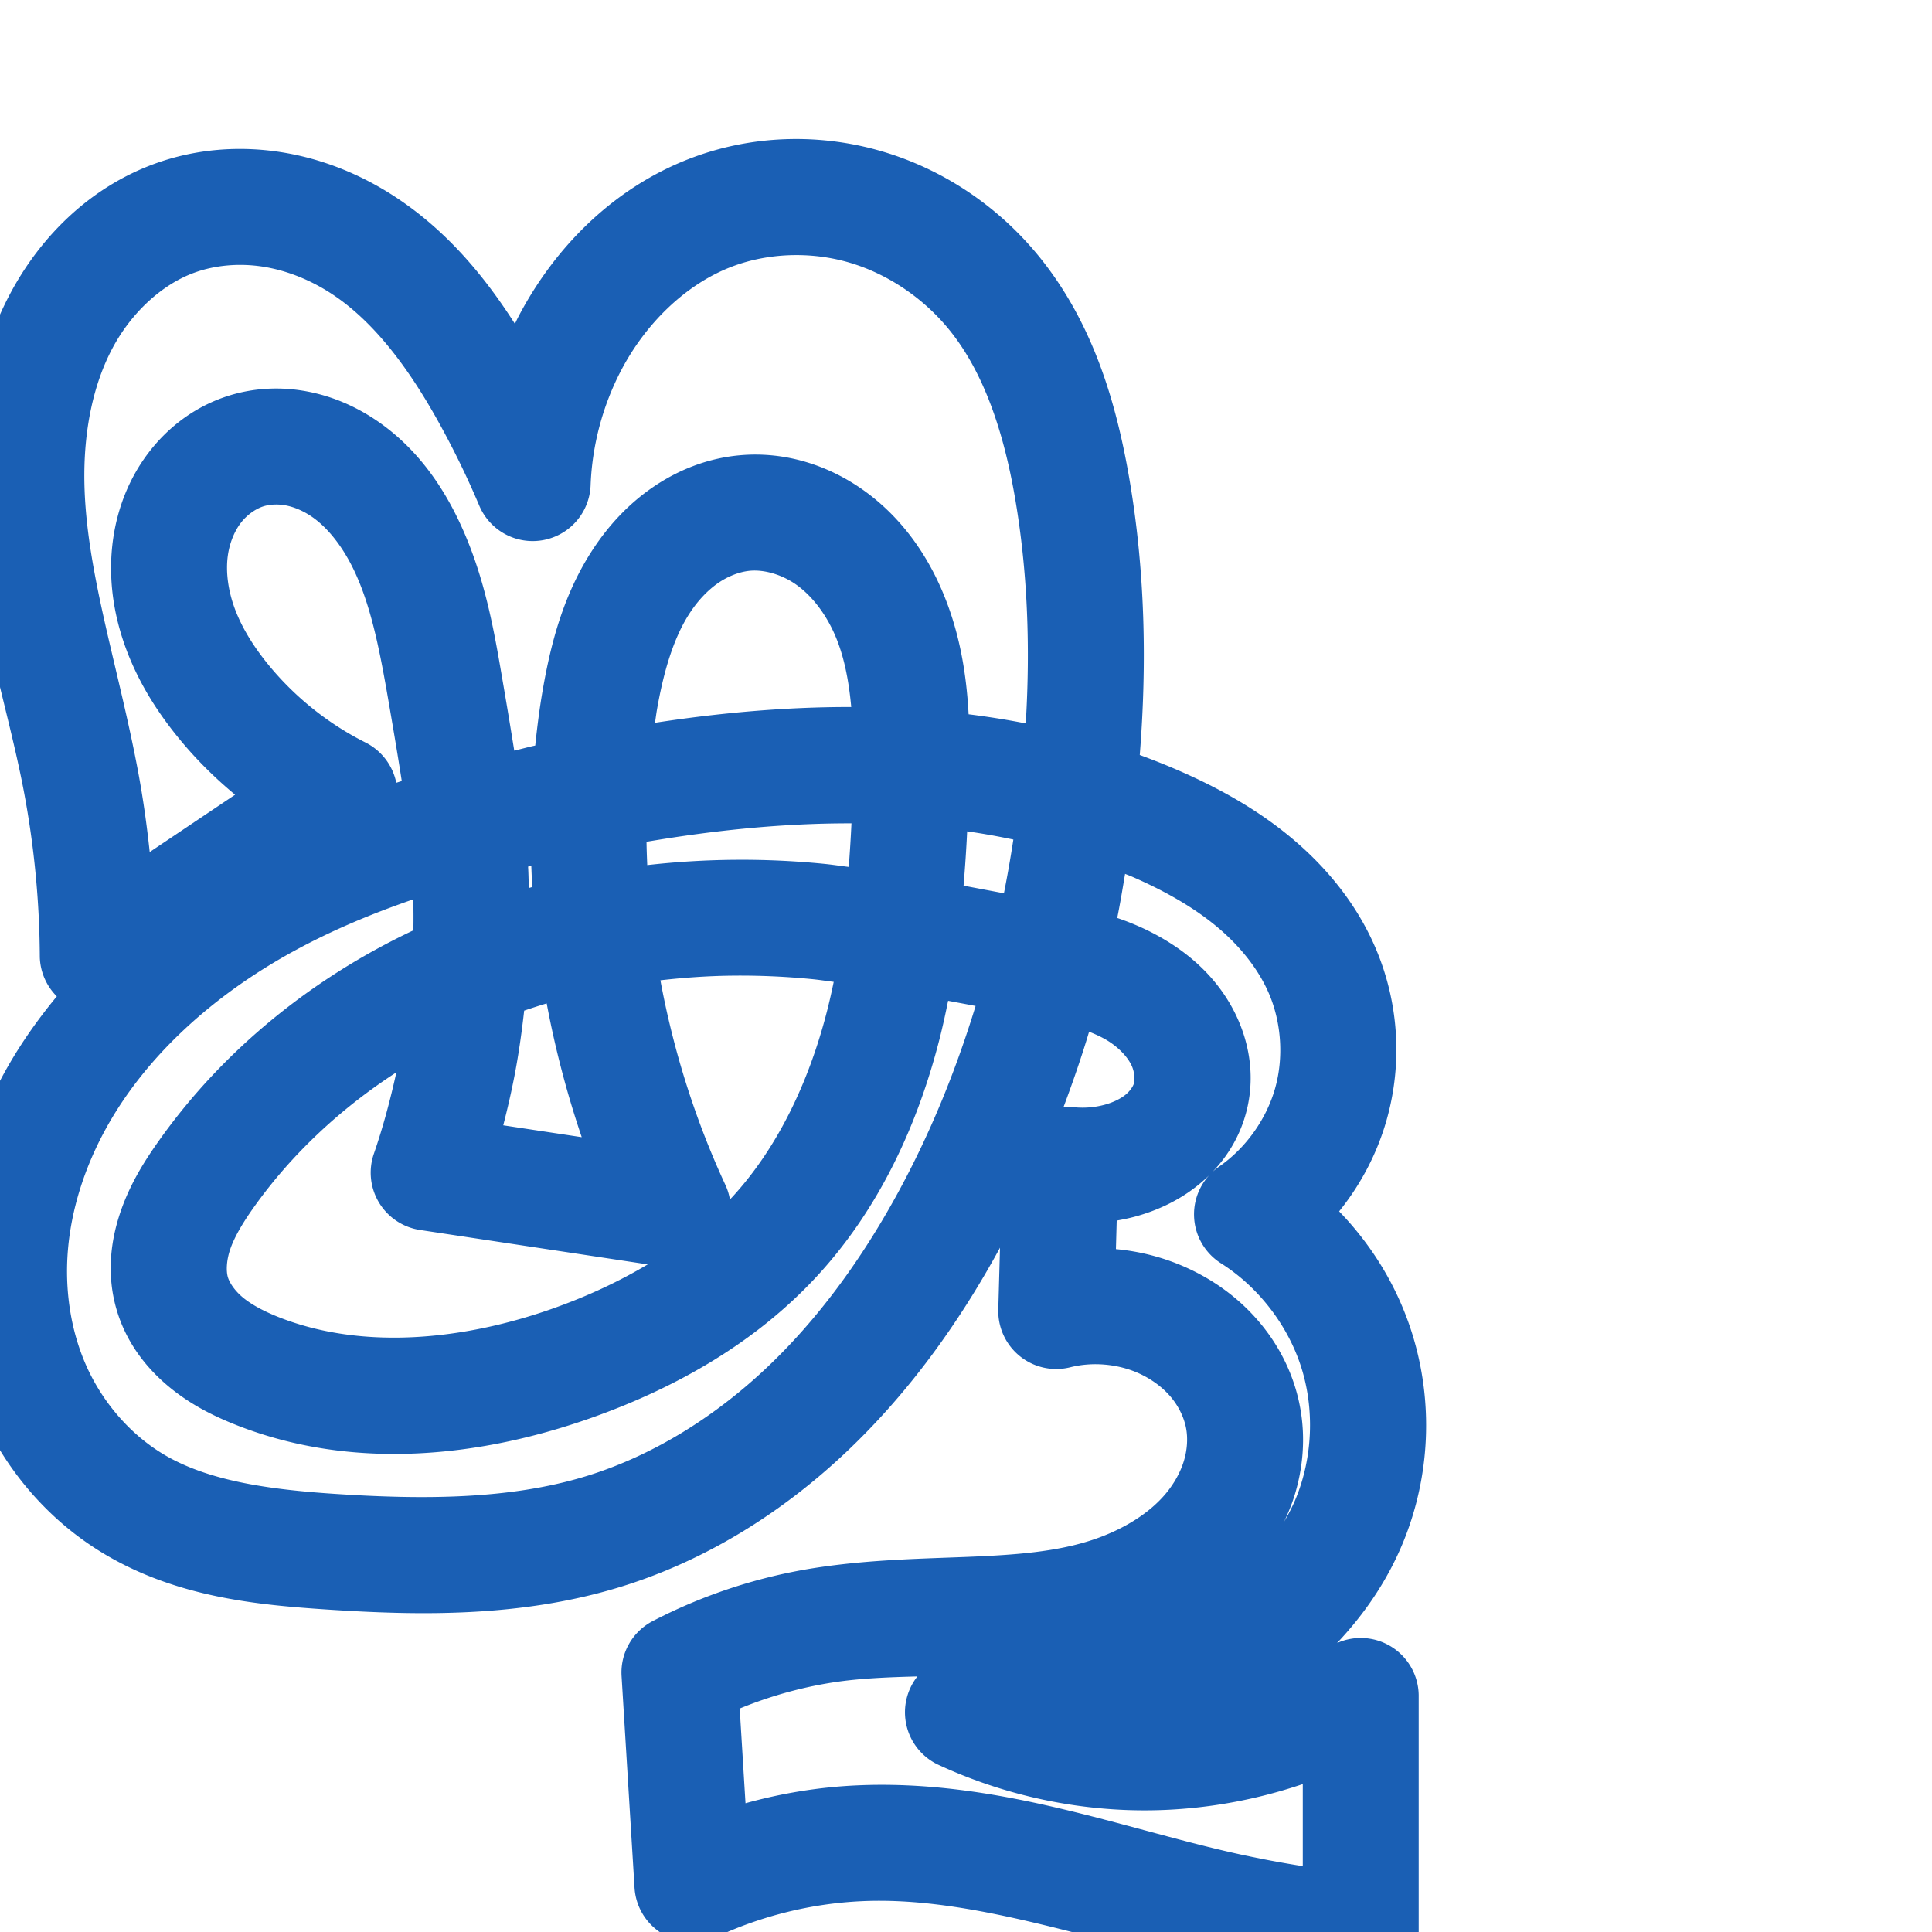 <svg:svg xmlns:cc="http://creativecommons.org/ns#" xmlns:dc="http://purl.org/dc/elements/1.1/" xmlns:inkscape="http://www.inkscape.org/namespaces/inkscape" xmlns:rdf="http://www.w3.org/1999/02/22-rdf-syntax-ns#" xmlns:sodipodi="http://sodipodi.sourceforge.net/DTD/sodipodi-0.dtd" xmlns:svg="http://www.w3.org/2000/svg" xml:space="preserve" width="1000" height="1000" version="1.1" style="clip-rule:evenodd;fill-rule:evenodd;image-rendering:optimizeQuality;shape-rendering:geometricPrecision;text-rendering:geometricPrecision" viewBox="0 0 1000 1000" id="svg10" sodipodi:docname="ങ്കൂ.svg" inkscape:version="1.0.1 (3bc2e813f5, 2020-09-07)"><sodipodi:namedview pagecolor="#ffffff" bordercolor="#666666" borderopacity="1" objecttolerance="10" gridtolerance="10" guidetolerance="10" inkscape:pageopacity="0" inkscape:pageshadow="2" inkscape:window-width="1920" inkscape:window-height="1015" id="namedview12" showgrid="false" inkscape:zoom="0.9588368" inkscape:cx="315.44364" inkscape:cy="672.20763" inkscape:window-x="1920" inkscape:window-y="0" inkscape:window-maximized="1" inkscape:current-layer="svg10" showguides="true" inkscape:guide-bbox="true" inkscape:document-rotation="0" inkscape:snap-to-guides="true" inkscape:pagecheckerboard="0"><sodipodi:guide position="0,1000" orientation="0,1" id="guide16" inkscape:label="" inkscape:locked="true" inkscape:color="rgb(0,0,255)" /><sodipodi:guide position="1763.312,2036.169" orientation="1000,0" id="guide18" /><sodipodi:guide position="0,200" orientation="0,1" id="guide20" inkscape:label="base" inkscape:locked="true" inkscape:color="rgb(0,0,255)" /><inkscape:grid type="xygrid" id="grid24" originx="-473.376" originy="-489.692" /><sodipodi:guide position="0,0" orientation="0,1" id="guide34" inkscape:label="bottom" inkscape:locked="true" inkscape:color="rgb(0,0,255)" /><sodipodi:guide position="225.051,1693.319" orientation="0,1" id="guide44" inkscape:label="" inkscape:locked="false" inkscape:color="rgb(0,0,255)" /><sodipodi:guide position="0,900" orientation="0,1" id="guide46" inkscape:label="" inkscape:locked="true" inkscape:color="rgb(0,0,255)" /><sodipodi:guide position="704.318,537.913" orientation="-1,0" id="guide841" inkscape:label="width" inkscape:locked="false" inkscape:color="rgb(0,0,255)" /><sodipodi:guide position="0,1000" orientation="0,1000" id="guide860" /><sodipodi:guide position="1000,1000" orientation="1000,0" id="guide862" /><sodipodi:guide position="1000,0" orientation="0,-1000" id="guide864" /><sodipodi:guide position="1.143,802.938" orientation="-1000,0" id="guide866" /></sodipodi:namedview>
 <svg:defs id="defs4"><inkscape:path-effect effect="spiro" id="path-effect1521" is_visible="true" lpeversion="1" /><inkscape:path-effect effect="spiro" id="path-effect858" is_visible="true" lpeversion="1" /><inkscape:path-effect effect="spiro" id="path-effect854" is_visible="true" lpeversion="1" />
  <svg:style type="text/css" id="style2">
   
    .fil0 {fill:#EF7F1A;fill-rule:nonzero}
   
  </svg:style>
 <inkscape:path-effect effect="spiro" id="path-effect1214" is_visible="true" lpeversion="1" /><inkscape:path-effect effect="spiro" id="path-effect1195" is_visible="true" lpeversion="1" /><inkscape:path-effect effect="spiro" id="path-effect992" is_visible="true" lpeversion="1" /><inkscape:path-effect effect="spiro" id="path-effect287" is_visible="true" lpeversion="1" /><inkscape:path-effect effect="spiro" id="path-effect1032" is_visible="true" lpeversion="1" /><inkscape:path-effect effect="spiro" id="path-effect1218" is_visible="true" lpeversion="1" /><inkscape:path-effect effect="spiro" id="path-effect309" is_visible="true" lpeversion="1" /><inkscape:path-effect effect="spiro" id="path-effect1176" is_visible="true" lpeversion="1" /></svg:defs>
 
<svg:g id="path1164-3-3-2-0"><svg:path style="color:#000000;clip-rule:nonzero;fill:#1a5fb4;fill-rule:nonzero;stroke-linecap:round;stroke-linejoin:round;-inkscape-stroke:none;shape-rendering:auto" d="m 405.744,72.082 c -16.958,0.689 -33.839,4.147 -49.889,10.475 -39.28,15.486 -69.251,46.227 -87.713,81.709 -0.574,1.102 -1.075,2.237 -1.627,3.35 -15.751,-24.654 -35.497,-48.579 -62.639,-66.162 -17.483,-11.326 -37.4,-19.447 -58.75,-22.746 C 123.712,75.397 101.331,77.051 80.238,84.691 46.397,96.949 20.771,122.656 5.061,152.391 -10.477,181.798 -16.175,214.04 -16.348,244.82 -16.691,306.063 3.108,360.252 12.504,410.43 c 5.24,27.983 7.954,56.453 8.098,84.922 a 30.003,30.003 0 0 0 8.801,20.369 C 18.725,528.646 9.048,542.515 0.965,557.613 -12.767,583.265 -22.056,611.803 -24.609,641.719 c -2.56,29.992 1.769,60.911 14.316,89.277 13.349,30.179 35.637,56.348 64.625,73.533 37.498,22.23 78.731,26.153 114.787,28.543 48.307,3.203 100.191,4.032 151.191,-11.445 44.56,-13.523 84.192,-38.537 117.098,-69.482 32.843,-30.886 58.922,-67.404 79.861,-105.721 0.116,-0.213 0.214,-0.434 0.33,-0.646 l -0.883,31.994 a 30.003,30.003 0 0 0 37.33,29.916 c 11.401,-2.877 24.452,-1.747 35.189,3.045 6.658,2.972 12.53,7.316 16.746,12.305 4.169,4.933 7.012,10.939 8,16.561 0.89,5.063 0.504,10.966 -1.213,16.596 -1.733,5.683 -4.892,11.462 -9.148,16.629 -8.548,10.378 -22.026,18.752 -37.543,24.014 -38.105,12.921 -87.65,6.195 -142.953,14.518 -29.723,4.473 -58.613,13.862 -85.287,27.717 a 30.003,30.003 0 0 0 -16.115,28.455 l 6.707,109.555 a 30.003,30.003 0 0 0 42.584,25.373 c 23.295,-10.822 48.835,-17.12 74.49,-18.369 56.837,-2.767 117.212,19.961 184.209,34.504 23.646,5.133 47.584,8.896 71.664,11.268 A 30.003,30.003 0 0 0 734.318,1000 V 877.316 a 30.003,30.003 0 0 0 -42.258,-26.883 c 14.083,-14.901 25.949,-32.134 34.09,-51.865 14.26,-34.562 15.885,-73.371 4.562,-109.004 -7.497,-23.593 -20.524,-44.959 -37.58,-62.566 11.156,-13.858 19.614,-29.839 24.541,-47.162 8.472,-29.783 6.309,-61.723 -6.102,-90.092 -10.157,-23.217 -26.242,-42.178 -44.389,-57.066 -18.062,-14.819 -37.951,-25.542 -57.633,-34.076 -6.493,-2.815 -13.035,-5.406 -19.611,-7.816 3.77,-47.545 2.773,-95.958 -5.541,-143.846 C 577.771,208.763 565.939,167.748 538.428,133.527 517.413,107.387 488.73,87.707 456.092,78.225 439.738,73.473 422.702,71.393 405.744,72.082 Z m 10.352,60.025 c 7.882,0.307 15.735,1.551 23.256,3.736 20.124,5.847 38.902,18.596 52.312,35.277 17.837,22.188 27.867,52.948 33.619,86.082 6.639,38.243 8.039,77.671 5.646,117.238 -9.817,-1.929 -19.682,-3.484 -29.582,-4.725 -1.174,-21.924 -4.941,-44.905 -15.248,-67.414 -8.378,-18.296 -21.054,-35.618 -38.947,-48.408 -18.127,-12.958 -40.746,-20.479 -64.723,-18.189 -16.603,1.585 -31.719,7.722 -44.525,16.496 -12.729,8.721 -22.841,19.785 -30.709,31.674 -15.662,23.665 -22.116,49.503 -26.211,72.848 -1.7,9.69 -2.935,19.425 -3.947,29.174 -0.212,0.048 -0.432,0.083 -0.645,0.131 -3.393,0.761 -6.813,1.704 -10.215,2.5 -1.781,-11.06 -3.601,-22.124 -5.443,-32.838 -4.572,-26.593 -9.196,-56.564 -23.205,-86.059 -9.129,-19.221 -22.586,-38.509 -43.025,-52.236 -10.254,-6.887 -22.016,-12.136 -34.977,-14.662 -13.026,-2.539 -26.846,-2.23 -40.355,1.857 -17.353,5.25 -31.697,15.938 -42.092,29.486 -10.311,13.438 -16.228,28.971 -18.498,44.672 -2.95,20.398 0.296,40.231 6.977,57.908 6.637,17.562 16.486,32.713 27.297,45.861 8.663,10.536 18.356,20.157 28.828,28.834 L 77.486,441.021 C 75.997,427.075 74.061,413.176 71.479,399.387 60.901,342.901 43.385,292.431 43.65,245.158 c 0.132,-23.477 4.651,-46.17 14.461,-64.736 9.637,-18.239 25.388,-33.096 42.563,-39.316 10.765,-3.899 23.219,-4.967 35.289,-3.102 12.135,1.875 24.337,6.711 35.291,13.807 22.024,14.268 39.973,38.351 55.34,65.912 7.954,14.266 15.132,28.969 21.486,44.016 a 30.003,30.003 0 0 0 57.615,-10.545 c 0.771,-20.507 6.202,-41.03 15.674,-59.234 12.62,-24.256 33.125,-44.369 56.492,-53.582 11.885,-4.686 25.099,-6.78 38.234,-6.27 z M 141.957,261.154 c 1.958,-0.077 4.029,0.069 6.092,0.471 4.191,0.817 8.75,2.724 13.002,5.58 8.572,5.757 16.417,15.821 22.281,28.168 9.228,19.429 13.664,43.699 18.27,70.484 2.243,13.048 4.406,25.794 6.352,38.412 -0.947,0.301 -1.894,0.595 -2.84,0.9 A 30.003,30.003 0 0 0 189.232,384.342 c -19.162,-9.602 -36.419,-23.376 -50.031,-39.932 -7.737,-9.41 -13.829,-19.208 -17.516,-28.965 -3.643,-9.641 -4.952,-19.606 -3.723,-28.111 0.931,-6.439 3.414,-12.424 6.721,-16.734 3.223,-4.2 7.804,-7.354 11.863,-8.582 1.608,-0.487 3.452,-0.786 5.41,-0.863 z m 246.176,34.279 c 7.359,-0.703 16.646,1.926 24.127,7.273 7.715,5.515 14.56,14.25 19.287,24.574 5.103,11.144 7.735,24.288 9.047,38.666 -34.082,-0.058 -68.155,3.029 -101.57,8.166 0.362,-2.34 0.65,-4.695 1.059,-7.025 3.468,-19.767 8.654,-37.264 17.148,-50.1 4.21,-6.361 9.261,-11.641 14.586,-15.289 5.247,-3.595 11.133,-5.771 16.316,-6.266 z m 52.578,130.736 c -0.344,7.577 -0.833,15.085 -1.393,22.553 -4.43,-0.551 -8.79,-1.219 -13.283,-1.656 -30.156,-2.938 -60.741,-2.728 -91.023,0.707 -0.165,-4.023 -0.329,-8.047 -0.373,-12.066 35.465,-6.021 71.126,-9.631 106.072,-9.537 z m 59.883,4.141 c 8.054,1.137 16.017,2.585 23.916,4.238 -1.428,9.317 -3.047,18.596 -4.879,27.824 -6.885,-1.312 -13.874,-2.608 -20.889,-3.953 0.771,-9.421 1.424,-18.789 1.852,-28.109 z M 275,448.135 c 0.134,3.667 0.279,7.33 0.5,10.99 -0.598,0.162 -1.19,0.343 -1.787,0.508 -0.129,-3.697 -0.15,-7.396 -0.375,-11.09 0.555,-0.134 1.107,-0.275 1.662,-0.408 z m 307.34,4.186 c 1.106,0.464 2.241,0.851 3.342,1.328 16.304,7.069 31.182,15.356 43.443,25.416 12.176,9.99 21.913,22.012 27.477,34.729 6.675,15.257 7.917,33.609 3.361,49.627 -4.556,16.018 -15.271,30.968 -28.977,40.428 a 30.003,30.003 0 0 0 1,50.041 c 19.323,12.227 34.62,32.052 41.545,53.846 6.925,21.793 5.878,46.813 -2.844,67.951 -1.698,4.116 -3.801,8.102 -6.084,12.02 2.129,-4.505 4.069,-9.13 5.557,-14.008 4.291,-14.069 5.591,-29.264 2.916,-44.484 -2.986,-16.99 -10.616,-32.303 -21.266,-44.904 -10.603,-12.546 -23.813,-21.982 -38.119,-28.367 -11.51,-5.137 -23.71,-8.271 -36.09,-9.4 l 0.408,-14.775 c 3.233,-0.561 6.454,-1.223 9.633,-2.094 11.132,-3.05 22.461,-8.145 32.637,-16.379 10.293,-8.329 18.933,-19.52 23.557,-33.529 6.289,-19.056 3.641,-38.302 -4.17,-54.514 -7.649,-15.876 -19.595,-27.692 -32.514,-36.172 -9.542,-6.264 -19.288,-10.674 -28.865,-13.941 1.516,-7.583 2.79,-15.199 4.053,-22.816 z M 213.908,465.51 c 0.131,5.348 0.156,10.691 0.055,16.043 -51.763,24.446 -97.943,61.32 -131.551,108.652 -7.135,10.049 -14.801,21.907 -19.908,36.664 -5.199,15.022 -7.504,32.714 -2.162,50.99 4.977,17.026 15.346,30.154 26.986,39.83 11.463,9.528 23.784,15.5 35.139,19.971 61.26,24.118 127.887,16.25 185.326,-4.387 41.945,-15.07 83.087,-38.037 115.178,-72.846 32.382,-35.125 52.063,-78.56 63.244,-122.312 1.712,-6.7 3.173,-13.407 4.523,-20.113 4.714,0.901 9.448,1.767 14.223,2.676 -10.301,33.73 -23.595,66.328 -40.342,96.973 -18.566,33.973 -41.146,65.235 -68.314,90.785 -27.106,25.491 -59.148,45.375 -93.418,55.775 -39.368,11.948 -83.875,12.037 -129.799,8.992 -34.04,-2.257 -65.227,-6.691 -88.158,-20.285 -17.407,-10.319 -31.883,-27.048 -40.352,-46.193 -8.036,-18.168 -11.172,-39.198 -9.404,-59.904 1.774,-20.783 8.404,-41.68 18.688,-60.889 20.867,-38.978 56.706,-70.9 97.965,-93.496 19.539,-10.701 40.395,-19.456 62.082,-26.926 z m 164.801,39.492 c 13.837,-0.165 27.708,0.437 41.508,1.781 3.738,0.364 7.544,0.957 11.311,1.426 -1.045,5.061 -2.176,10.085 -3.445,15.051 -9.333,36.521 -25.447,70.707 -49.225,96.498 -0.337,0.365 -0.716,0.698 -1.057,1.061 a 30.003,30.003 0 0 0 -2.275,-7.365 c -15.646,-33.731 -26.935,-69.495 -33.705,-106.059 12.223,-1.387 24.534,-2.245 36.889,-2.393 z m -95.742,14.361 c 4.398,23.479 10.462,46.627 18.137,69.238 l -40.625,-6.141 c 2.24,-8.736 4.266,-17.529 5.963,-26.389 2.09,-10.916 3.618,-21.926 4.867,-32.971 3.861,-1.318 7.742,-2.568 11.658,-3.738 z m 280.744,14.658 c 3.926,1.535 7.493,3.231 10.516,5.215 5.479,3.596 9.484,8.107 11.387,12.057 1.741,3.614 1.854,7.824 1.246,9.666 -0.473,1.433 -1.974,3.793 -4.322,5.693 -2.465,1.995 -6.2,3.905 -10.752,5.152 -5.853,1.604 -12.237,1.951 -18.229,0.99 a 30.003,30.003 0 0 0 -3.049,0.164 c 4.79,-12.859 9.295,-25.811 13.203,-38.938 z m -358.547,21.014 c -3.14,14.239 -6.88,28.35 -11.645,42.129 a 30.003,30.003 0 0 0 23.871,39.467 l 117.873,17.814 c -14.85,8.864 -30.955,16.325 -47.758,22.361 -47.897,17.208 -100.171,21.908 -143.059,5.023 -7.9,-3.11 -14.315,-6.582 -18.766,-10.281 -4.273,-3.552 -6.919,-7.686 -7.748,-10.521 -0.893,-3.056 -0.798,-8.554 1.271,-14.535 2.161,-6.245 6.397,-13.476 12.129,-21.549 19.574,-27.567 44.982,-51.206 73.83,-69.908 z m 269.68,312.684 a 30.003,30.003 0 0 0 10.367,45.508 c 30.356,14.148 63.379,22.193 96.84,23.594 31.339,1.312 62.678,-3.367 92.268,-13.377 v 42.469 c -10.679,-1.687 -21.313,-3.666 -31.877,-5.959 -60.679,-13.172 -126.198,-39.383 -199.855,-35.797 -19.202,0.935 -38.231,4.083 -56.721,9.203 l -3,-49.027 c 15.785,-6.469 32.343,-11.111 49.188,-13.646 13.254,-1.995 27.768,-2.572 42.791,-2.967 z" id="path9174" /></svg:g></svg:svg>